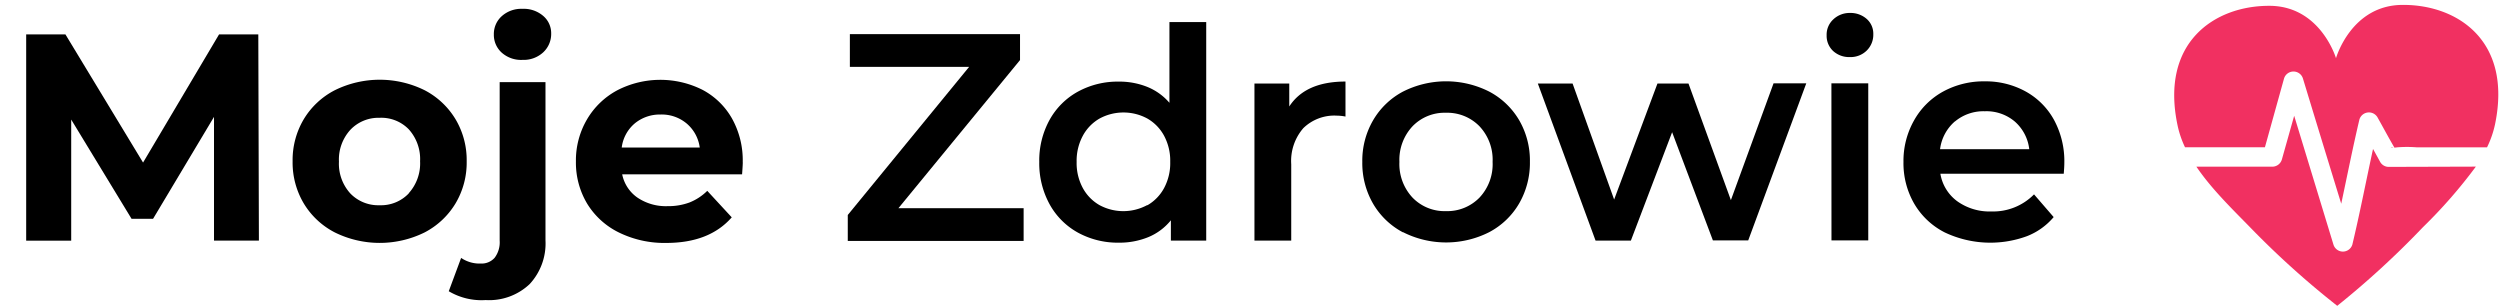 <svg id="Warstwa_1" data-name="Warstwa 1" xmlns="http://www.w3.org/2000/svg" viewBox="0 0 382 47"><defs><style>.cls-1{fill:#f13061;}</style></defs><title>logo</title><path d="M32.7,36.76l0-18.9L23.39,33.43H20.1L10.88,18.27v18.5H4V5.26h6L21.86,24.84,33.47,5.26h6l.09,31.5Z"/><path d="M51.17,35.52a11.87,11.87,0,0,1-4.75-4.43,12.21,12.21,0,0,1-1.71-6.44,12.21,12.21,0,0,1,1.71-6.44,11.88,11.88,0,0,1,4.75-4.43,15.49,15.49,0,0,1,13.7,0,11.92,11.92,0,0,1,4.73,4.43,12.22,12.22,0,0,1,1.71,6.44,12.22,12.22,0,0,1-1.71,6.44,11.92,11.92,0,0,1-4.73,4.43,15.5,15.5,0,0,1-13.7,0Zm11.29-6a6.79,6.79,0,0,0,1.73-4.88,6.79,6.79,0,0,0-1.73-4.88A5.85,5.85,0,0,0,58,18a5.92,5.92,0,0,0-4.45,1.82,6.74,6.74,0,0,0-1.76,4.88,6.74,6.74,0,0,0,1.76,4.88A5.92,5.92,0,0,0,58,31.36,5.85,5.85,0,0,0,62.47,29.54Z"/><path d="M68.57,44.5l1.89-5.09a5,5,0,0,0,3,.86,2.66,2.66,0,0,0,2.12-.88,3.92,3.92,0,0,0,.77-2.63V12.55h7V36.72a9.13,9.13,0,0,1-2.41,6.68,9,9,0,0,1-6.73,2.45A9.8,9.8,0,0,1,68.57,44.5Zm8.1-36.45a3.65,3.65,0,0,1-1.21-2.79,3.65,3.65,0,0,1,1.21-2.79,4.45,4.45,0,0,1,3.15-1.12A4.56,4.56,0,0,1,83,2.43a3.46,3.46,0,0,1,1.22,2.7A3.82,3.82,0,0,1,83,8a4.4,4.4,0,0,1-3.15,1.15A4.45,4.45,0,0,1,76.67,8.05Z"/><path d="M113.39,26.64H95.07a5.7,5.7,0,0,0,2.34,3.56A7.75,7.75,0,0,0,102,31.5a9.29,9.29,0,0,0,3.35-.56,8.11,8.11,0,0,0,2.72-1.78l3.74,4.05q-3.42,3.91-10,3.91a15.8,15.8,0,0,1-7.25-1.6,11.71,11.71,0,0,1-4.86-4.43A12.21,12.21,0,0,1,88,24.66a12.37,12.37,0,0,1,1.69-6.41,11.83,11.83,0,0,1,4.64-4.46,14.35,14.35,0,0,1,13-.07,11.18,11.18,0,0,1,4.52,4.39,13.09,13.09,0,0,1,1.64,6.64Q113.52,24.88,113.39,26.64ZM97,18.85a5.75,5.75,0,0,0-2,3.69h11.92a5.81,5.81,0,0,0-2-3.67,5.92,5.92,0,0,0-4-1.37A6,6,0,0,0,97,18.85Z"/><path d="M156.41,31.81v5H129.54V32.85l18.54-22.63H129.86v-5h26V9.18L137.28,31.81Z"/><path d="M184.31,3.37V36.76h-5.4V33.66a8.7,8.7,0,0,1-3.44,2.57,11.64,11.64,0,0,1-4.52.85,12.67,12.67,0,0,1-6.23-1.53,11,11,0,0,1-4.34-4.34,13,13,0,0,1-1.58-6.46,12.86,12.86,0,0,1,1.58-6.44A11,11,0,0,1,164.71,14a12.67,12.67,0,0,1,6.23-1.53,11.44,11.44,0,0,1,4.37.81,8.78,8.78,0,0,1,3.38,2.43V3.37Zm-9,28a6.66,6.66,0,0,0,2.56-2.63,8.05,8.05,0,0,0,.94-4,8.06,8.06,0,0,0-.94-4,6.67,6.67,0,0,0-2.56-2.63,7.66,7.66,0,0,0-7.29,0,6.67,6.67,0,0,0-2.56,2.63,8.05,8.05,0,0,0-.95,4,8,8,0,0,0,.95,4A6.66,6.66,0,0,0,168,31.34a7.66,7.66,0,0,0,7.29,0Z"/><path d="M205.59,12.46v5.35a7.12,7.12,0,0,0-1.31-.14,6.79,6.79,0,0,0-5.13,1.91,7.63,7.63,0,0,0-1.85,5.51V36.76h-5.62v-24H197v3.51Q199.47,12.46,205.59,12.46Z"/><path d="M214.37,35.5a11.48,11.48,0,0,1-4.57-4.39,12.38,12.38,0,0,1-1.64-6.37,12.26,12.26,0,0,1,1.64-6.34A11.53,11.53,0,0,1,214.37,14a14.59,14.59,0,0,1,13.19,0,11.54,11.54,0,0,1,4.57,4.37,12.27,12.27,0,0,1,1.64,6.34,12.39,12.39,0,0,1-1.64,6.37,11.49,11.49,0,0,1-4.57,4.39,14.59,14.59,0,0,1-13.19,0Zm11.7-5.31a7.45,7.45,0,0,0,2-5.45,7.45,7.45,0,0,0-2-5.44,6.87,6.87,0,0,0-5.13-2.07,6.8,6.8,0,0,0-5.11,2.07,7.5,7.5,0,0,0-2,5.44,7.5,7.5,0,0,0,2,5.45,6.8,6.8,0,0,0,5.11,2.07A6.87,6.87,0,0,0,226.07,30.19Z"/><path d="M276,12.73l-8.87,24h-5.4L255.5,20.2l-6.3,16.56h-5.4l-8.82-24h5.31l6.35,17.73,6.62-17.73H258l6.48,17.82L271,12.73Z"/><path d="M280.11,7.8a3.16,3.16,0,0,1-1-2.41,3.16,3.16,0,0,1,1-2.41,3.61,3.61,0,0,1,2.57-1,3.72,3.72,0,0,1,2.56.92,3,3,0,0,1,1,2.32,3.39,3.39,0,0,1-1,2.5,3.5,3.5,0,0,1-2.59,1A3.61,3.61,0,0,1,280.11,7.8Zm-.27,4.93h5.63v24h-5.62Z"/><path d="M315.34,26.55H296.49a6.53,6.53,0,0,0,2.59,4.21,8.48,8.48,0,0,0,5.2,1.55,8.76,8.76,0,0,0,6.52-2.61l3,3.47a10.15,10.15,0,0,1-4.09,2.92,16.24,16.24,0,0,1-12.56-.58,11.34,11.34,0,0,1-4.66-4.39,12.38,12.38,0,0,1-1.64-6.37,12.57,12.57,0,0,1,1.6-6.32A11.33,11.33,0,0,1,296.89,14a12.93,12.93,0,0,1,6.39-1.57A12.61,12.61,0,0,1,309.56,14a11,11,0,0,1,4.32,4.37,13.24,13.24,0,0,1,1.55,6.5Q315.43,25.47,315.34,26.55Zm-16.63-8a6.72,6.72,0,0,0-2.27,4.25h13.63a6.63,6.63,0,0,0-2.21-4.23A6.71,6.71,0,0,0,303.28,17,6.79,6.79,0,0,0,298.72,18.56Z"/><path class="cls-1" d="M365,25.5a1.5,1.5,0,0,1-1.3-.74l-1.1-2c-1.06,4.87-2,9.76-3.16,14.61a1.51,1.51,0,0,1-2.89,0q-3-9.84-6-19.68l-1.88,6.68a1.53,1.53,0,0,1-1.45,1.1H335.61c2.33,3.44,5.58,6.57,8.33,9.39a133.42,133.42,0,0,0,13.19,11.87,133.44,133.44,0,0,0,13.08-12,76,76,0,0,0,8.1-9.27Z"/><path class="cls-1" d="M333.87,22.5h12.21L349,12a1.51,1.51,0,0,1,2.89,0q2.91,9.57,5.85,19.13c.92-4.3,1.77-8.6,2.78-12.88a1.52,1.52,0,0,1,2.74-.36c.87,1.55,1.71,3.13,2.61,4.67l.46-.05a19.27,19.27,0,0,1,2.91,0h10.78A15.18,15.18,0,0,0,381.24,19c2.68-12.91-5.9-18.3-14.1-18.25-7.88,0-10.2,8.14-10.2,8.14S354.56.84,346.68.89c-8.2,0-16.71,5.51-13.92,18.4A15,15,0,0,0,333.87,22.5Z"/><path class="cls-1" d="M365.7,22.56c-.36-.2-.54,0,0,0Z"/></svg>